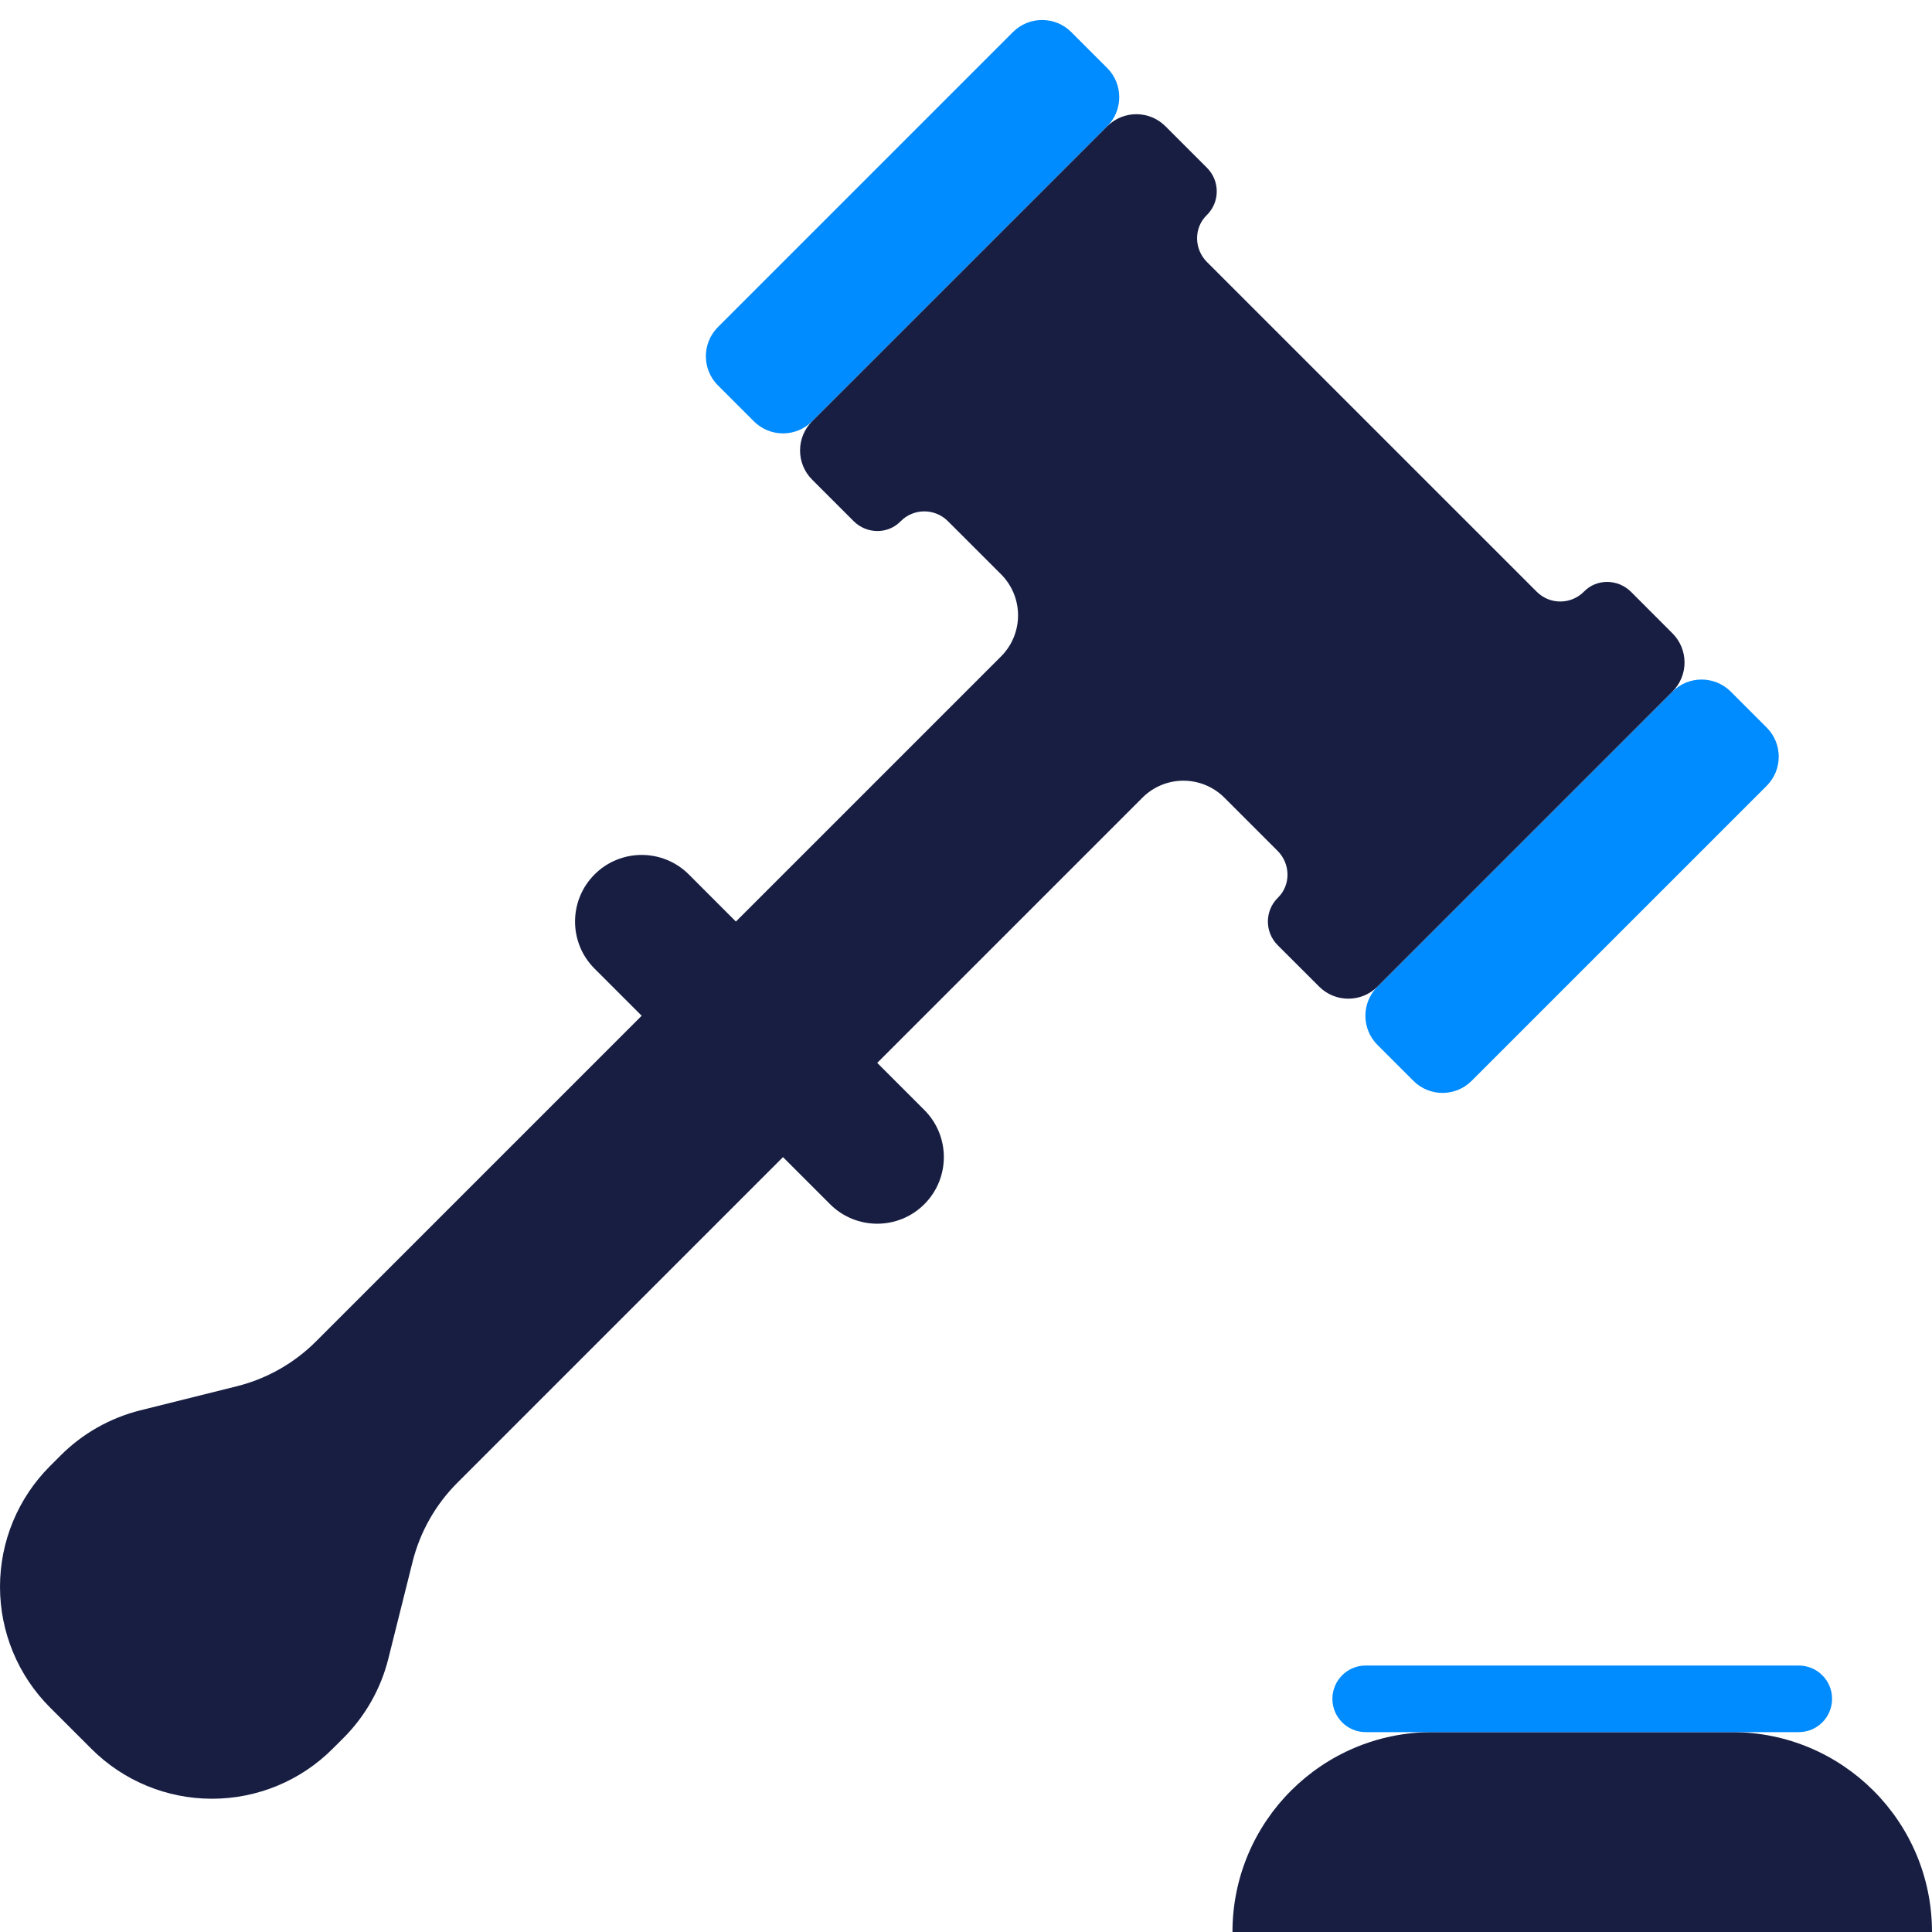 <?xml version="1.0" encoding="UTF-8"?>
<svg width="40px" height="40px" viewBox="0 0 40 40" version="1.1" xmlns="http://www.w3.org/2000/svg" xmlns:xlink="http://www.w3.org/1999/xlink">
    <!-- Generator: Sketch 48.2 (47327) - http://www.bohemiancoding.com/sketch -->
    <title>Conciliacao</title>
    <desc>Created with Sketch.</desc>
    <defs></defs>
    <g id="Symbols" stroke="none" stroke-width="1" fill="none" fill-rule="evenodd">
        <g id="Conciliacao" fill-rule="nonzero">
            <g id="70-verdict-flat">
                <path d="M15.608,8.723 L14.864,7.979 C14.531,7.646 14.531,7.106 14.864,6.772 L20.972,0.664 C21.305,0.331 21.846,0.331 22.179,0.664 L22.923,1.408 C23.256,1.741 23.256,2.282 22.923,2.615 L16.814,8.723 C16.481,9.056 15.941,9.056 15.608,8.723" id="Shape" fill="#008BFF"></path>
                <path d="M29.262,22.377 L28.519,21.634 C28.186,21.301 28.186,20.76 28.519,20.427 L34.626,14.319 C34.959,13.986 35.5,13.986 35.833,14.319 L36.577,15.063 C36.91,15.396 36.91,15.937 36.577,16.27 L30.469,22.377 C30.136,22.711 29.595,22.711 29.262,22.377" id="Shape" fill="#008BFF"></path>
                <path d="M34.626,13.112 L33.767,12.252 C33.5,11.986 33.061,11.976 32.797,12.246 C32.529,12.521 32.088,12.523 31.817,12.252 L24.989,5.425 C24.722,5.158 24.712,4.72 24.983,4.456 C25.259,4.187 25.261,3.746 24.989,3.474 L24.13,2.615 C23.797,2.281 23.256,2.281 22.923,2.615 L16.814,8.723 C16.481,9.056 16.481,9.597 16.814,9.93 L17.674,10.79 C17.941,11.057 18.379,11.066 18.643,10.796 C18.912,10.52 19.353,10.518 19.625,10.79 L20.726,11.89 C21.195,12.36 21.195,13.121 20.726,13.59 L15.236,19.08 L14.261,18.104 C13.722,17.566 12.848,17.566 12.31,18.104 C11.771,18.643 11.771,19.517 12.31,20.055 L13.285,21.03 L6.543,27.772 C6.091,28.224 5.524,28.546 4.903,28.701 L2.899,29.201 C2.279,29.357 1.712,29.678 1.259,30.13 L1.034,30.355 C0.372,31.017 -3.55271368e-15,31.916 -3.55271368e-15,32.852 C-3.55271368e-15,33.789 0.372,34.688 1.034,35.35 L1.892,36.207 C2.554,36.87 3.452,37.241 4.389,37.241 C5.326,37.241 6.224,36.87 6.886,36.207 L7.111,35.983 C7.563,35.53 7.885,34.963 8.04,34.342 L8.541,32.339 C8.696,31.717 9.017,31.15 9.47,30.698 L16.211,23.957 L17.186,24.932 C17.725,25.47 18.599,25.47 19.137,24.932 C19.676,24.393 19.676,23.519 19.137,22.981 L18.162,22.006 L23.652,16.516 C24.121,16.046 24.881,16.046 25.351,16.516 L26.452,17.617 C26.719,17.884 26.728,18.322 26.458,18.586 C26.183,18.855 26.181,19.296 26.452,19.568 L27.312,20.427 C27.645,20.76 28.186,20.76 28.519,20.427 L34.626,14.319 C34.96,13.986 34.96,13.445 34.626,13.112" id="Shape" fill="#171E42"></path>
                <path d="M40,40 L25.517,40 C25.517,37.714 27.37,35.862 29.655,35.862 L35.862,35.862 C38.148,35.862 40,37.714 40,40" id="Shape" fill="#171E42"></path>
                <path d="M37.241,35.862 L28.276,35.862 C27.895,35.862 27.586,35.554 27.586,35.172 C27.586,34.791 27.895,34.483 28.276,34.483 L37.241,34.483 C37.622,34.483 37.931,34.791 37.931,35.172 C37.931,35.554 37.622,35.862 37.241,35.862" id="Shape" fill="#008BFF"></path>
            </g>
        </g>
    </g>
</svg>